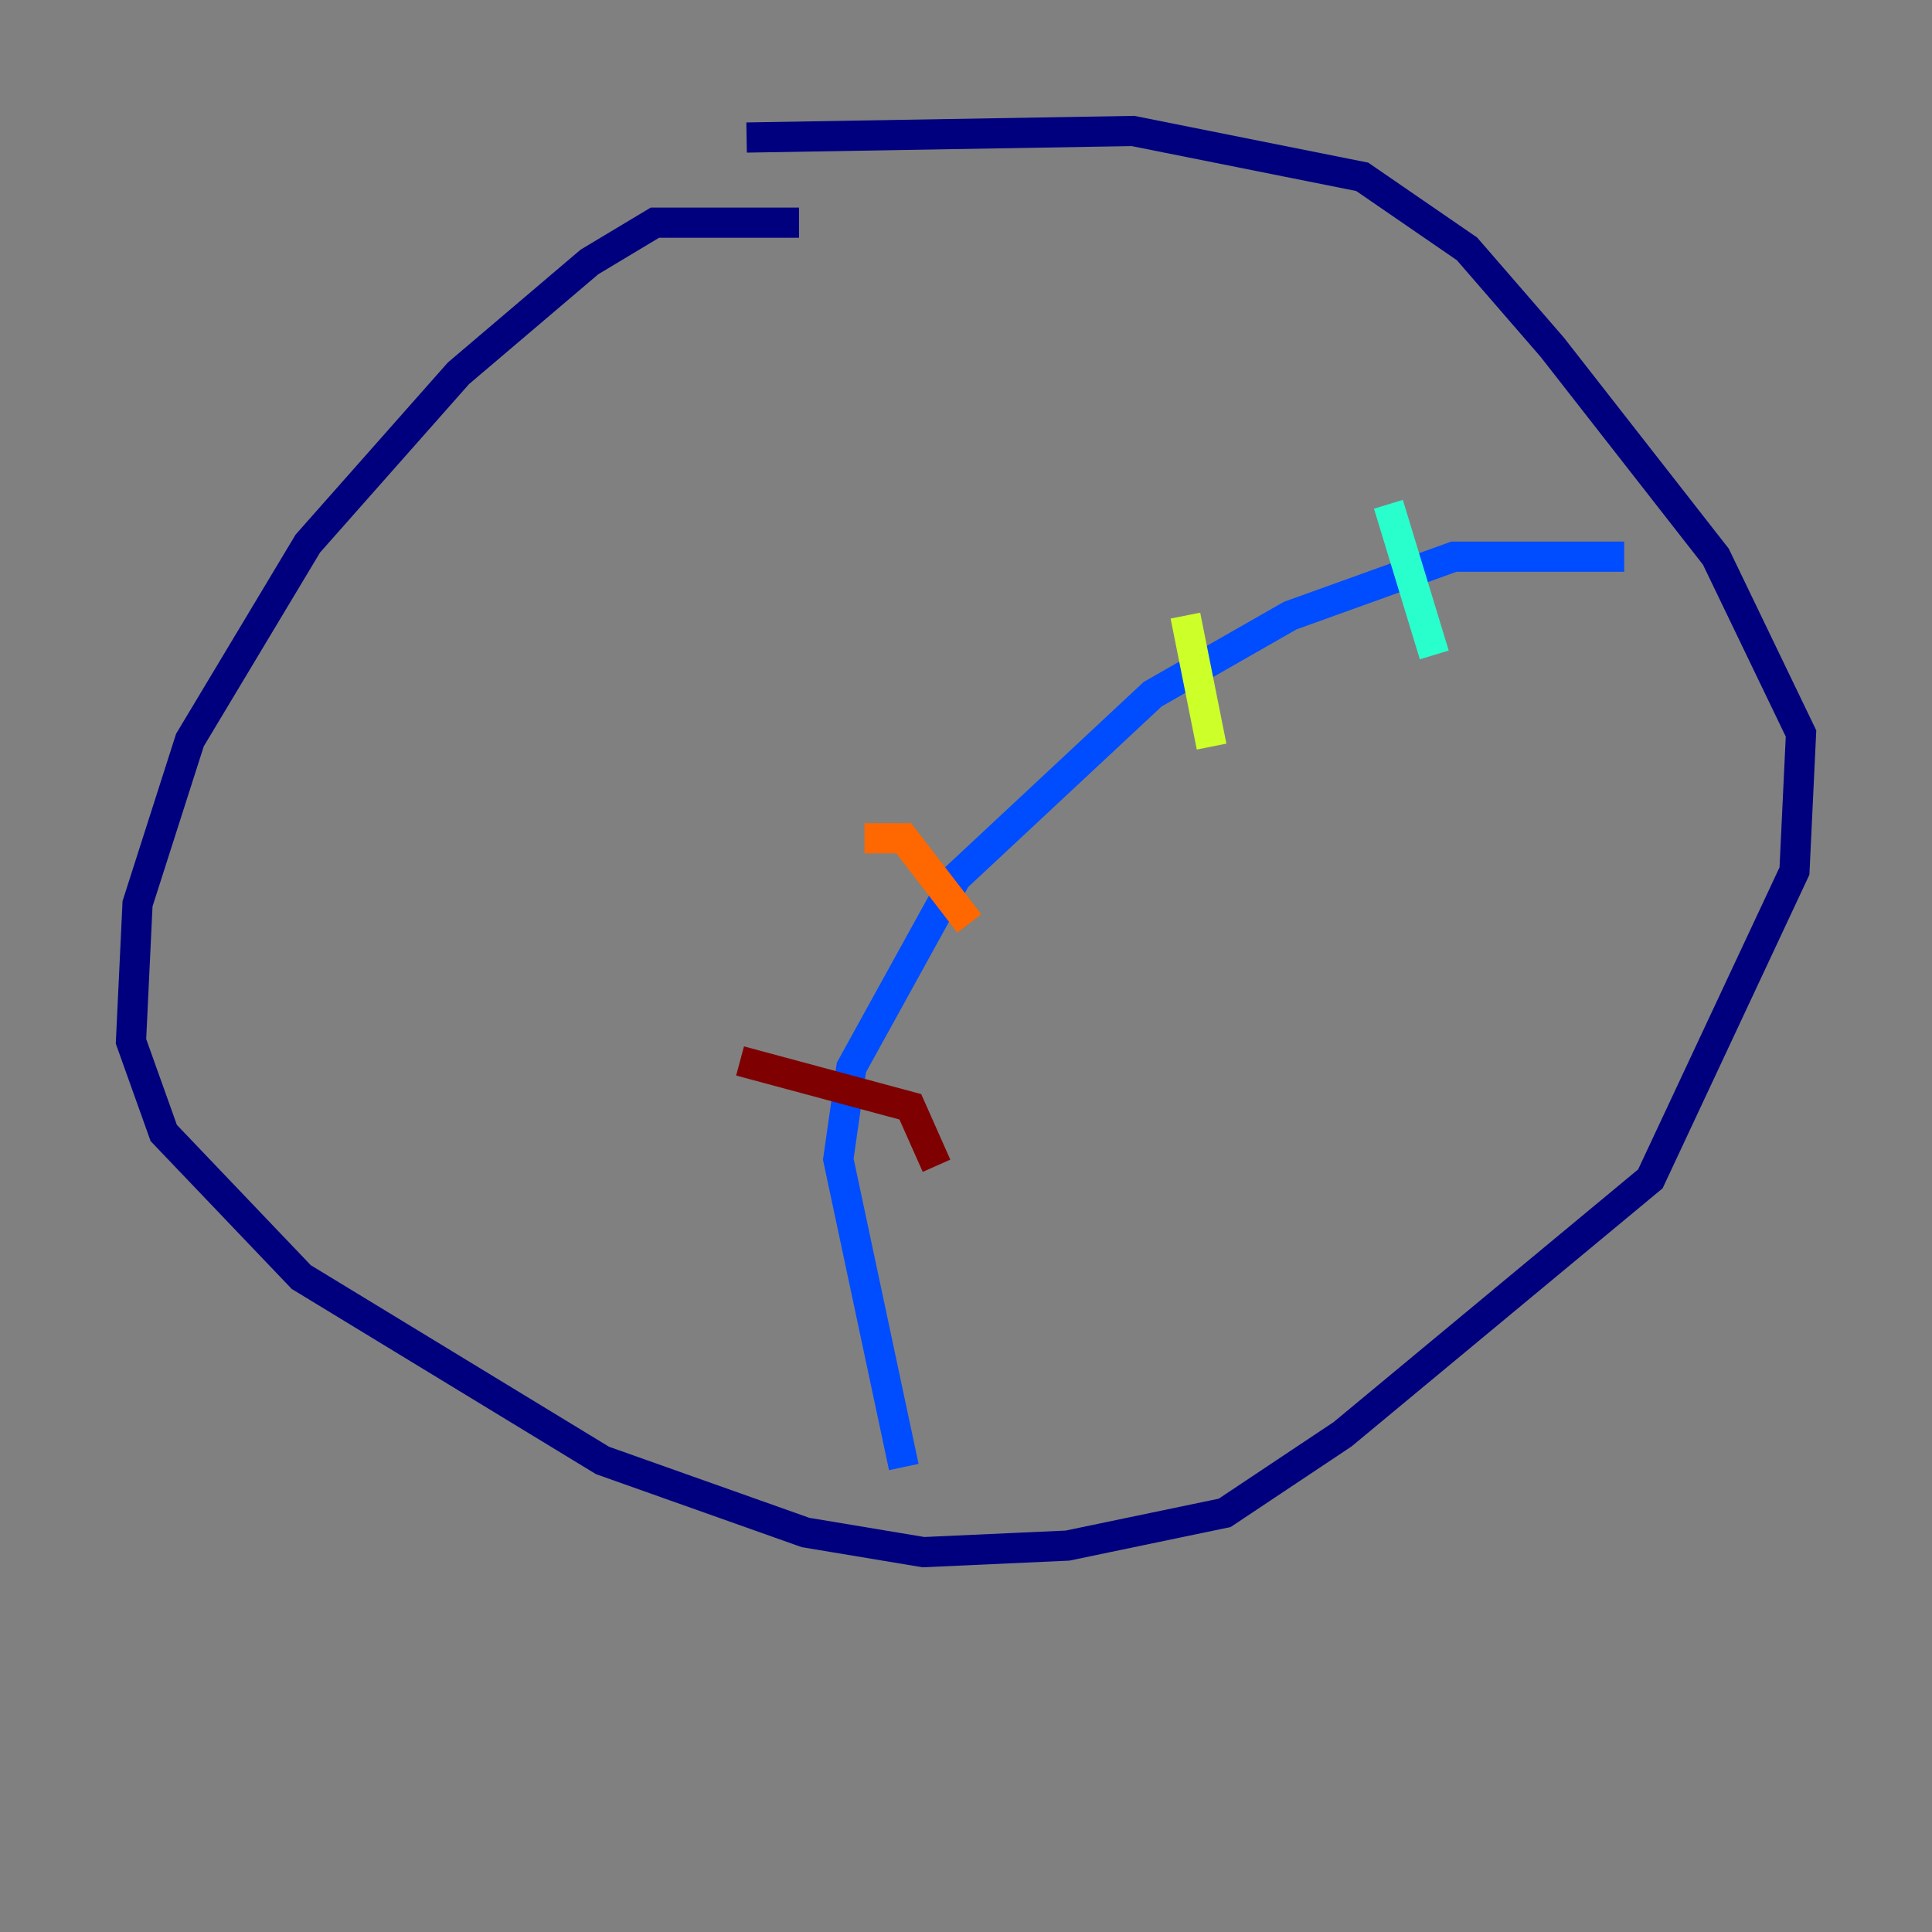 <?xml version="1.0" encoding="utf-8" ?>
<svg baseProfile="tiny" height="128" version="1.2" viewBox="0,0,128,128" width="128" xmlns="http://www.w3.org/2000/svg" xmlns:ev="http://www.w3.org/2001/xml-events" xmlns:xlink="http://www.w3.org/1999/xlink"><rect x="0" y="0" width="128" height="128" fill="#808080" stroke="none"/><defs /><polyline fill="none" points="52.936,14.752 43.39,14.752 39.051,17.356 30.373,24.732 20.393,36.014 12.583,49.031 9.112,59.878 8.678,68.99 10.848,75.064 19.959,84.61 39.919,96.759 53.37,101.532 61.18,102.834 70.725,102.4 81.139,100.231 88.949,95.024 109.342,78.102 118.888,57.709 119.322,48.597 113.681,36.881 102.834,22.997 97.193,16.488 90.251,11.715 75.064,8.678 49.464,9.112" stroke="#00007f" stroke-width="2" /><polyline fill="none" points="107.607,36.881 96.325,36.881 85.478,40.786 76.366,45.993 63.349,58.142 56.407,70.725 55.539,76.8 59.878,97.193" stroke="#004cff" stroke-width="2" /><polyline fill="none" points="91.986,33.41 95.024,43.39" stroke="#29ffcd" stroke-width="2" /><polyline fill="none" points="78.536,40.786 80.271,49.464" stroke="#cdff29" stroke-width="2" /><polyline fill="none" points="57.275,55.539 59.878,55.539 64.217,61.18" stroke="#ff6700" stroke-width="2" /><polyline fill="none" points="49.031,70.291 60.312,73.329 62.047,77.234" stroke="#7f0000" stroke-width="2" /></svg>